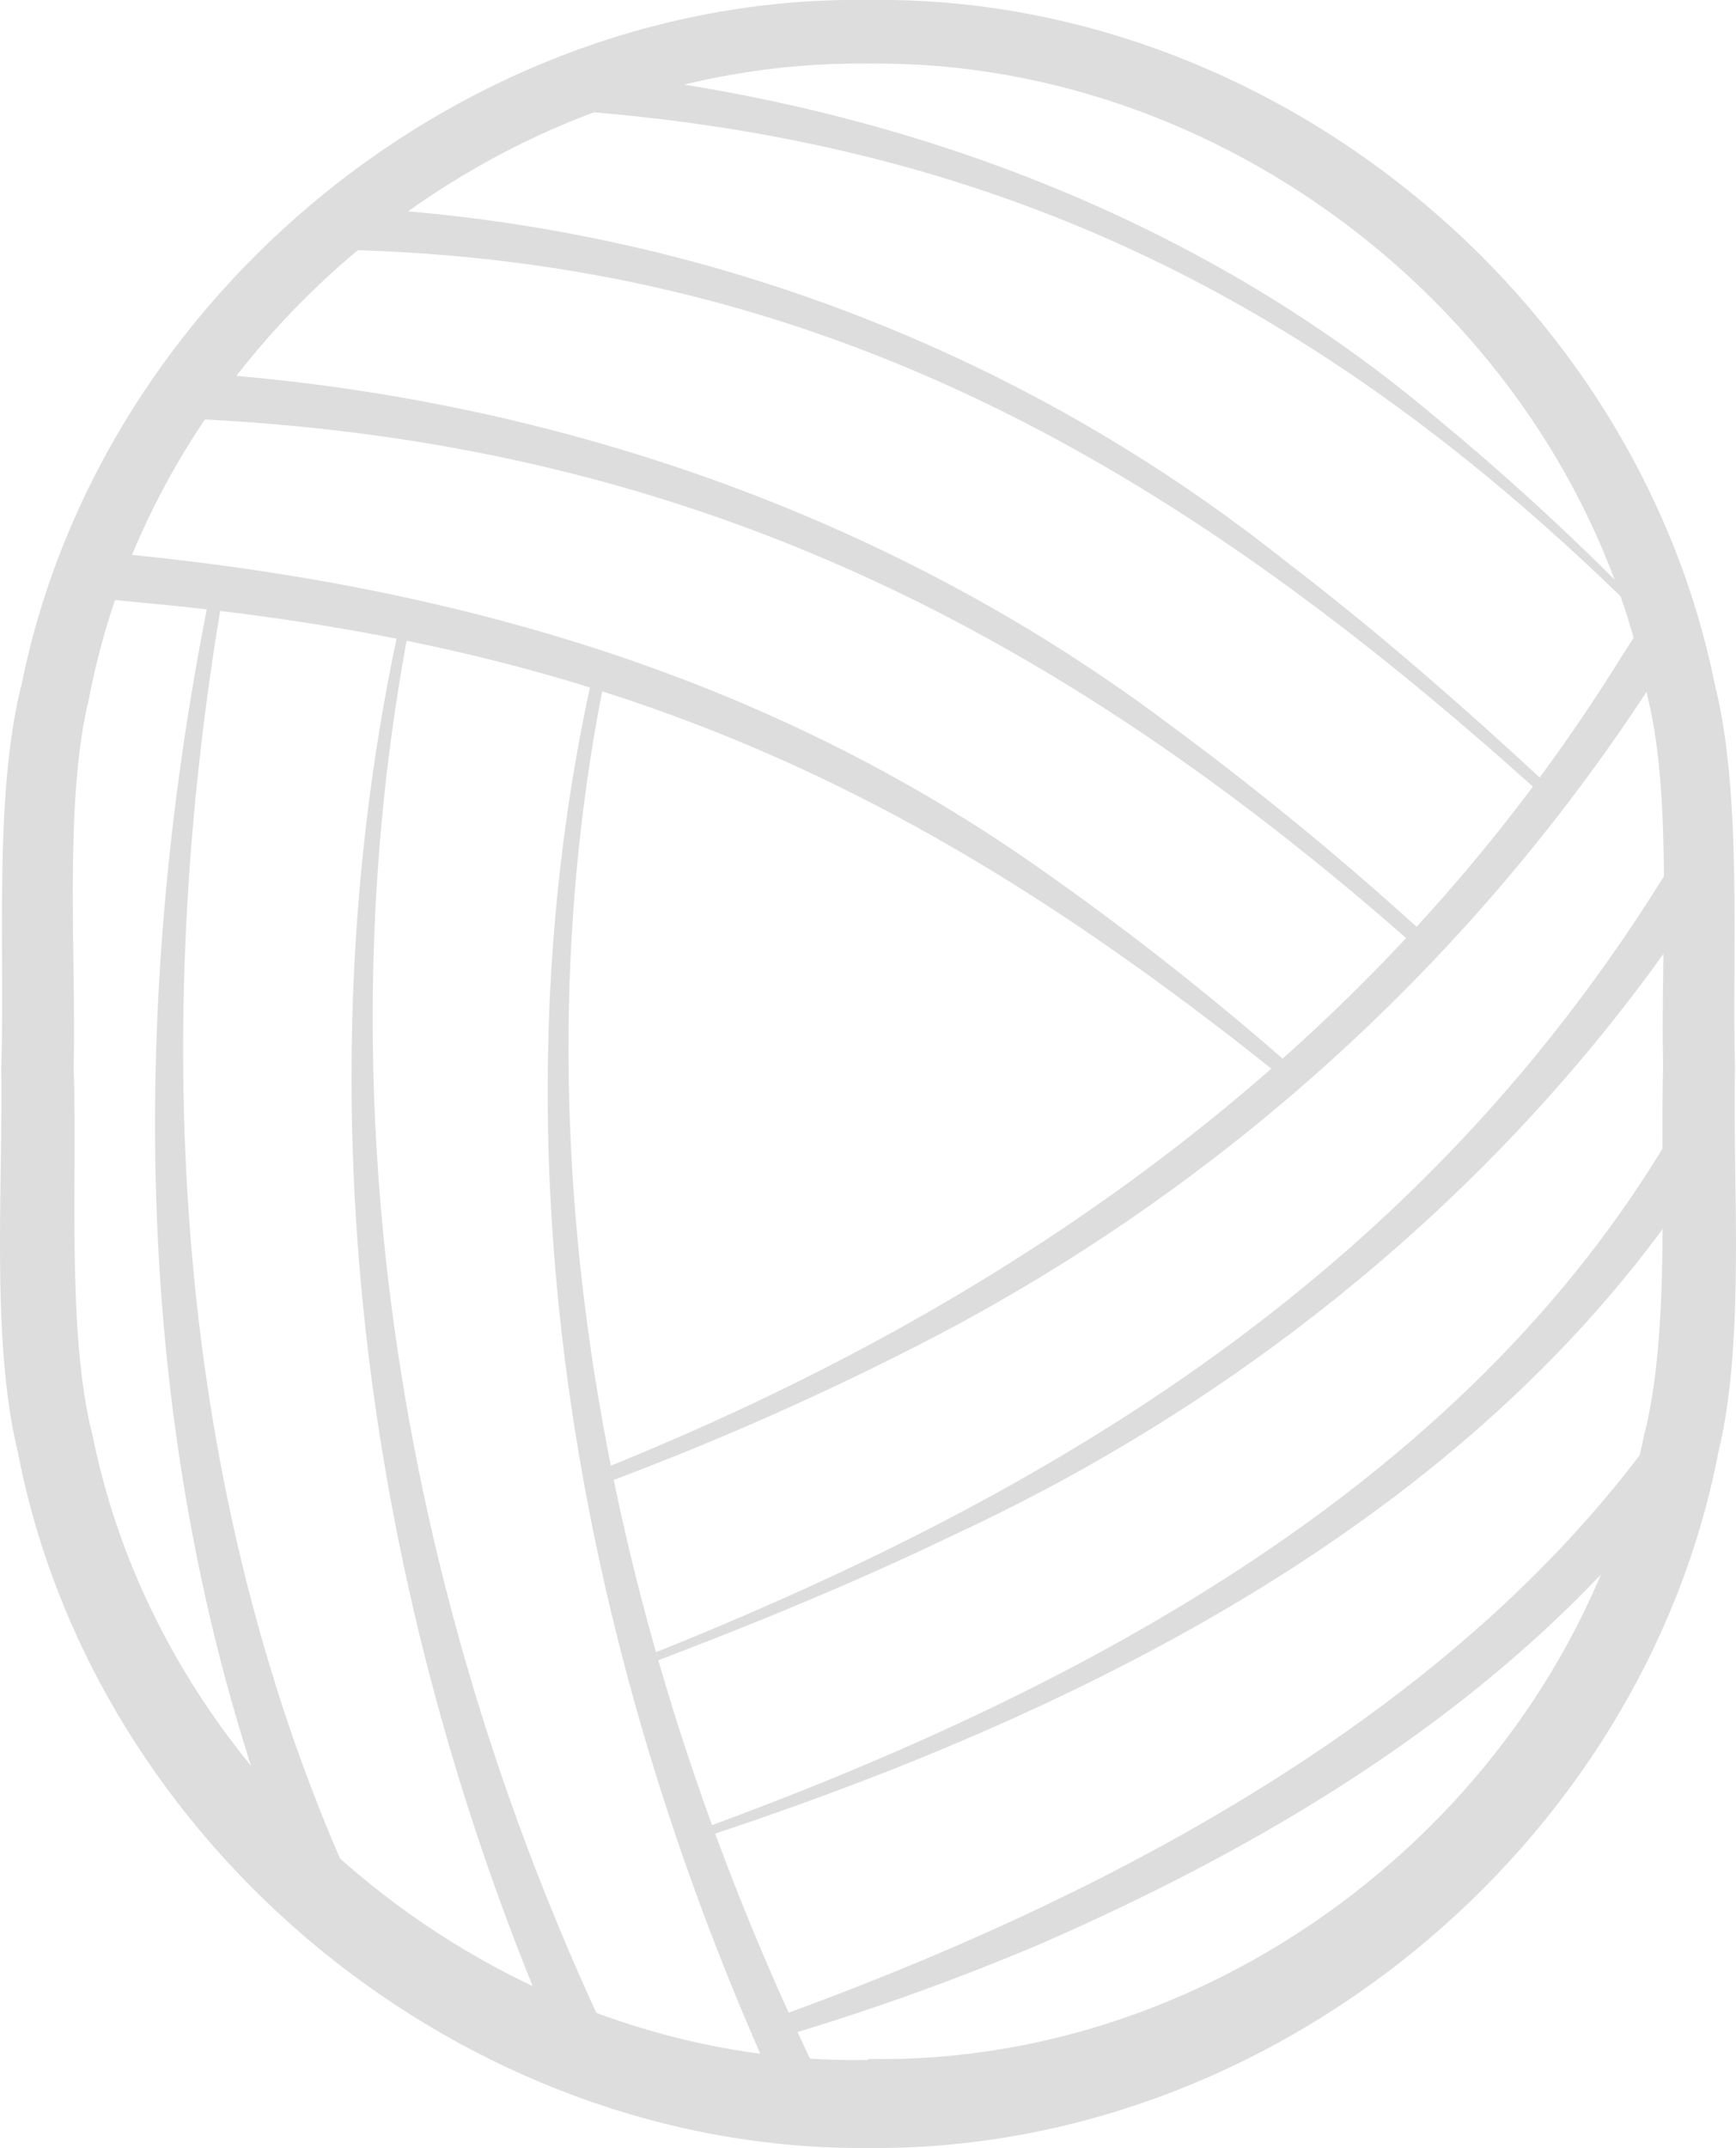 <svg xmlns="http://www.w3.org/2000/svg" viewBox="0 0 136.48 168.8"><defs><style>.cls-1{fill:#ddd;}</style></defs><g id="Layer_2" data-name="Layer 2"><g id="Layer_1-2" data-name="Layer 1"><path class="cls-1" d="M68.25,168.8c-31.69.26-60.87-23.59-66.85-54.7C-.74,105.36.25,92.85.1,83.9c.3-9-.62-21.41,1.6-30.13C7.93,23,36.87-.47,68.25,0c31.38-.47,60.33,23,66.56,53.76C137,62.45,136.16,75,136.4,83.9c-.2,9,.83,21.42-1.3,30.2-6,31.1-35.16,55-66.85,54.7Zm0-7c28.69.54,55.27-20.85,61-49,2.1-8.05,1.25-20.59,1.5-29-.22-8.44.8-20.87-1.21-29C124.07,26.38,97.25,4.63,68.25,5,39.26,4.63,12.43,26.38,7,54.88c-2,8.1-1,20.62-1.21,29,.31,8.41-.59,20.87,1.5,29,5.72,28.11,32.3,49.51,61,49Z"/><path class="cls-1" d="M47.76,52.25c-8,38.08.31,78.08,17.38,112.53L62,166.31C45.47,131,37.94,90.38,46.83,52l.93.22Z"/><path class="cls-1" d="M32.33,48.44c-7.51,38.18-.66,78.28,16.12,113.07l-3.55,1.65C28.84,127.45,23,86.63,31.59,48.28l.74.16Z"/><path class="cls-1" d="M17.57,46.45c-5.93,34.33-4.16,70.91,10.57,102.76l-3.89,1.72c-14-33-14.75-70-7.67-104.66l1,.18Z"/><path class="cls-1" d="M46.9,115.63c33-13.17,61.61-33.47,80.53-63.95l.91-1.42.46-.71c.13-.25.29-.48,1-.38l1.7,1c.37.57.22.81.05,1-.26.42-1.13,1.71-1.42,2.15a150.08,150.08,0,0,1-57.8,52.32,230.84,230.84,0,0,1-25,11l-.43-1.09Z"/><path class="cls-1" d="M50.33,130.33c34.5-13.67,62.9-31.58,82.15-64.22l3,1.83c-14.35,23-35.68,41.12-60.18,52.53-8.06,3.9-16.35,7.28-24.7,10.44l-.23-.58Z"/><path class="cls-1" d="M55.45,143.62c30-11,60.83-27.4,76.9-56.18l3.22,1.84c-17.22,28.87-49.06,44.8-79.9,55l-.22-.66Z"/><path class="cls-1" d="M60,158.89c25-8.94,52.12-22.69,68.58-44.11.84-1,1.58-2.24,2.32-3.33.35-.6.63-.77,1.55-.62l1.69,1.06a1.45,1.45,0,0,1,.34,1.06,16,16,0,0,1-1.18,1.81c-12.72,17.7-32,29.52-51.73,38.1a191.85,191.85,0,0,1-21.11,7.49L60,158.89Z"/><path class="cls-1" d="M101.05,84.86C72.72,62.08,48.74,51,12.31,47.47L7.43,47c-.53-.16-1.11.28-1.55-1l.17-2c.65-1.17,1.16-.62,1.71-.67l1.65.18C35.23,46,59.48,52.81,81,67.73A231.42,231.42,0,0,1,101.76,84l-.71.86Z"/><path class="cls-1" d="M112,75c-29-25.78-58.31-40.46-97.52-42.11l.22-3.64c27.57,1.71,54.72,10.84,76.91,27.44a249.29,249.29,0,0,1,21.17,17.43L112,75Z"/><path class="cls-1" d="M121.23,62.46C93,37,64.66,20.12,25.69,19.61l.1-3.39a128.58,128.58,0,0,1,75.43,28c7.19,5.49,14,11.47,20.59,17.59l-.58.64Z"/><path class="cls-1" d="M130.45,49.87C105.43,24.62,79.6,11,43.83,8.61l.27-3.17c24.86,2.25,49.32,11,68.56,27.18a201.46,201.46,0,0,1,18.15,16.9l-.36.35Z"/></g></g></svg>